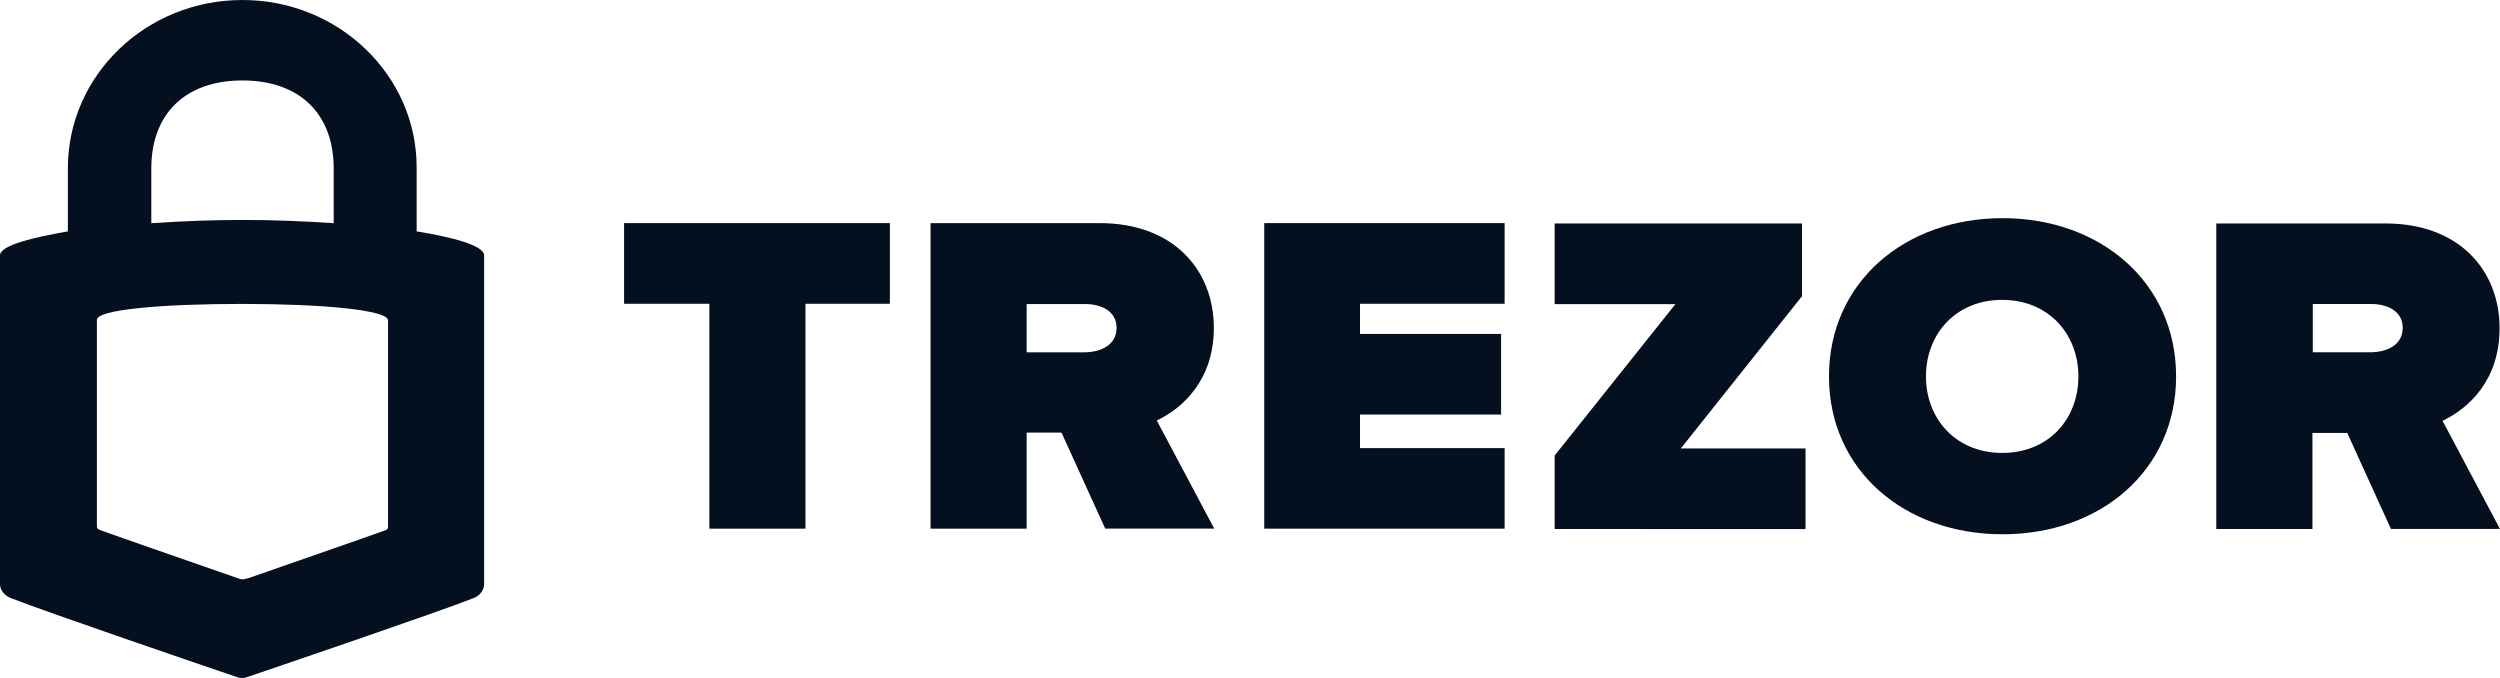 <svg width="118" height="32" viewBox="0 0 118 32" fill="none" xmlns="http://www.w3.org/2000/svg">
<g clip-path="url(#clip0_6362_1835)">
<path d="M11.444 0C6.889 0 3.203 3.553 3.203 7.944V10.921C1.604 11.2 0 11.572 0 12.055V27.592C0 27.592 0 28.022 0.501 28.225C2.316 28.934 9.458 31.371 11.099 31.929C11.31 32.004 11.37 32.004 11.425 32.004C11.504 32.004 11.54 32.004 11.752 31.929C13.393 31.371 20.553 28.934 22.368 28.225C22.832 28.039 22.851 27.61 22.851 27.61V12.055C22.851 11.572 21.27 11.182 19.666 10.921V7.944C19.689 3.553 15.98 0 11.444 0ZM11.444 3.797C14.128 3.797 15.75 5.361 15.75 7.948V10.535C12.74 10.331 10.171 10.331 7.142 10.535V7.948C7.142 5.356 8.764 3.797 11.444 3.797ZM11.425 14.345C15.171 14.345 18.315 14.624 18.315 15.125V24.819C18.315 24.969 18.296 24.987 18.158 25.04C18.025 25.098 11.77 27.273 11.77 27.273C11.77 27.273 11.517 27.348 11.444 27.348C11.366 27.348 11.117 27.255 11.117 27.255C11.117 27.255 4.862 25.08 4.729 25.022C4.596 24.965 4.573 24.947 4.573 24.801V15.107C4.536 14.607 7.68 14.345 11.425 14.345Z" fill="#040F1F"/>
<path d="M33.481 24.953V14.338H29.457V10.531H42.002V14.338H38.018V24.953H33.481Z" fill="#040F1F"/>
<path d="M52.167 24.953L50.102 20.418H48.459V24.953H43.922V10.531H51.907C55.413 10.531 57.293 12.771 57.293 15.473C57.293 17.962 55.799 19.279 54.6 19.847L57.31 24.949H52.167V24.953ZM52.703 15.473C52.703 14.689 51.982 14.351 51.227 14.351H48.459V16.629H51.227C51.982 16.612 52.703 16.273 52.703 15.473Z" fill="#040F1F"/>
<path d="M59.672 24.953V10.531H71.018V14.338H64.192V15.761H70.851V19.567H64.192V21.151H71.018V24.953H59.672Z" fill="#040F1F"/>
<path d="M73.379 24.969V21.501L79.08 14.354H73.379V10.547H85.054V13.981L79.335 21.166H85.221V24.973L73.379 24.969Z" fill="#040F1F"/>
<path d="M86.328 17.766C86.328 13.337 89.891 10.297 94.52 10.297C99.132 10.297 102.712 13.32 102.712 17.766C102.712 22.195 99.15 25.218 94.52 25.218C89.891 25.218 86.328 22.195 86.328 17.766ZM98.1 17.766C98.1 15.755 96.681 14.154 94.503 14.154C92.324 14.154 90.905 15.755 90.905 17.766C90.905 19.777 92.324 21.378 94.503 21.378C96.699 21.378 98.1 19.777 98.1 17.766Z" fill="#040F1F"/>
<path d="M112.854 24.969L110.79 20.434H109.147V24.969H104.609V10.547H112.595C116.1 10.547 117.98 12.787 117.98 15.488C117.98 17.978 116.487 19.295 115.288 19.862L117.998 24.965H112.854V24.969ZM113.408 15.471C113.408 14.688 112.687 14.349 111.932 14.349H109.164V16.627H111.932C112.692 16.61 113.408 16.272 113.408 15.471Z" fill="#040F1F"/>
</g>
<defs>
<clipPath id="clip0_6362_1835">
<rect width="118" height="32" fill="white"/>
</clipPath>
</defs>
</svg>
